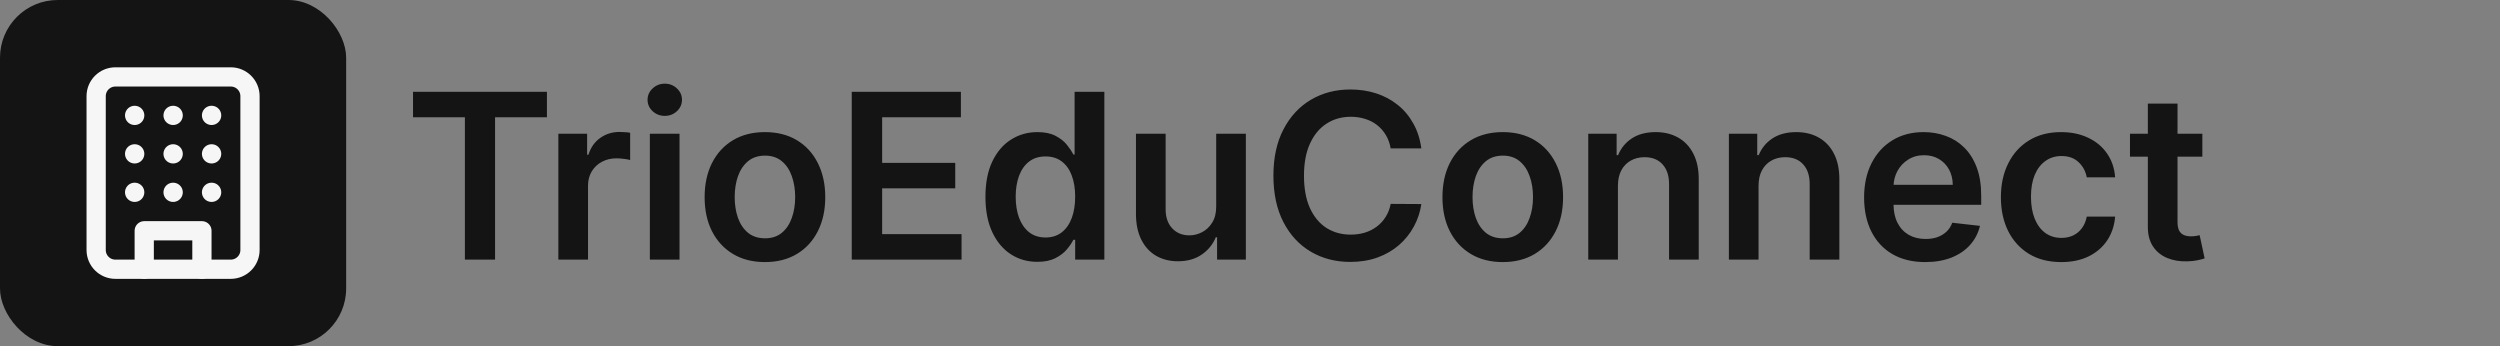 <svg width="260" height="36" viewBox="0 0 260 36" fill="none" xmlns="http://www.w3.org/2000/svg">
<rect x="0" y="0" width="260" height="36" fill="#808080" stroke="none"/>
<path d="M42.955 12.196V9.545H56.881V12.196H51.486V27H48.349V12.196H42.955ZM58.07 27V13.909H61.061V16.091H61.197C61.436 15.335 61.845 14.753 62.425 14.344C63.01 13.929 63.678 13.722 64.428 13.722C64.598 13.722 64.788 13.73 64.999 13.747C65.215 13.758 65.394 13.778 65.535 13.807V16.645C65.405 16.599 65.197 16.56 64.913 16.526C64.635 16.486 64.365 16.466 64.104 16.466C63.541 16.466 63.035 16.588 62.587 16.832C62.144 17.071 61.794 17.403 61.538 17.829C61.283 18.256 61.155 18.747 61.155 19.304V27H58.07ZM67.585 27V13.909H70.671V27H67.585ZM69.136 12.051C68.648 12.051 68.227 11.889 67.875 11.565C67.523 11.236 67.347 10.841 67.347 10.381C67.347 9.915 67.523 9.52 67.875 9.196C68.227 8.866 68.648 8.702 69.136 8.702C69.631 8.702 70.051 8.866 70.398 9.196C70.75 9.52 70.926 9.915 70.926 10.381C70.926 10.841 70.75 11.236 70.398 11.565C70.051 11.889 69.631 12.051 69.136 12.051ZM79.553 27.256C78.275 27.256 77.167 26.974 76.229 26.412C75.292 25.849 74.565 25.062 74.048 24.051C73.536 23.04 73.281 21.858 73.281 20.506C73.281 19.153 73.536 17.969 74.048 16.952C74.565 15.935 75.292 15.145 76.229 14.582C77.167 14.02 78.275 13.739 79.553 13.739C80.832 13.739 81.94 14.02 82.877 14.582C83.815 15.145 84.539 15.935 85.05 16.952C85.567 17.969 85.826 19.153 85.826 20.506C85.826 21.858 85.567 23.04 85.05 24.051C84.539 25.062 83.815 25.849 82.877 26.412C81.94 26.974 80.832 27.256 79.553 27.256ZM79.57 24.784C80.263 24.784 80.843 24.594 81.309 24.213C81.775 23.827 82.121 23.31 82.349 22.662C82.582 22.014 82.698 21.293 82.698 20.497C82.698 19.696 82.582 18.972 82.349 18.324C82.121 17.671 81.775 17.151 81.309 16.764C80.843 16.378 80.263 16.185 79.57 16.185C78.86 16.185 78.269 16.378 77.798 16.764C77.332 17.151 76.982 17.671 76.749 18.324C76.522 18.972 76.408 19.696 76.408 20.497C76.408 21.293 76.522 22.014 76.749 22.662C76.982 23.31 77.332 23.827 77.798 24.213C78.269 24.594 78.86 24.784 79.57 24.784ZM88.581 27V9.545H99.933V12.196H91.743V16.935H99.345V19.585H91.743V24.349H100.001V27H88.581ZM107.881 27.23C106.852 27.23 105.932 26.966 105.119 26.438C104.307 25.909 103.665 25.142 103.193 24.136C102.722 23.131 102.486 21.909 102.486 20.472C102.486 19.017 102.724 17.79 103.202 16.79C103.685 15.784 104.335 15.026 105.153 14.514C105.972 13.997 106.884 13.739 107.889 13.739C108.656 13.739 109.287 13.869 109.781 14.131C110.276 14.386 110.668 14.696 110.957 15.06C111.247 15.418 111.472 15.756 111.631 16.074H111.759V9.545H114.852V27H111.818V24.938H111.631C111.472 25.256 111.241 25.594 110.94 25.952C110.639 26.304 110.241 26.605 109.747 26.855C109.253 27.105 108.631 27.23 107.881 27.23ZM108.741 24.699C109.395 24.699 109.952 24.523 110.412 24.171C110.872 23.812 111.222 23.315 111.46 22.679C111.699 22.043 111.818 21.301 111.818 20.454C111.818 19.608 111.699 18.872 111.46 18.247C111.227 17.622 110.881 17.136 110.42 16.79C109.966 16.443 109.406 16.27 108.741 16.27C108.054 16.27 107.48 16.449 107.02 16.807C106.56 17.165 106.213 17.659 105.98 18.29C105.747 18.921 105.631 19.642 105.631 20.454C105.631 21.273 105.747 22.003 105.98 22.645C106.219 23.281 106.568 23.784 107.028 24.153C107.494 24.517 108.065 24.699 108.741 24.699ZM126.484 21.494V13.909H129.569V27H126.577V24.673H126.441C126.146 25.406 125.66 26.006 124.984 26.472C124.313 26.938 123.487 27.171 122.504 27.171C121.646 27.171 120.887 26.98 120.228 26.599C119.575 26.213 119.063 25.653 118.694 24.921C118.325 24.182 118.14 23.29 118.14 22.244V13.909H121.225V21.767C121.225 22.597 121.452 23.256 121.907 23.744C122.362 24.233 122.958 24.477 123.697 24.477C124.151 24.477 124.592 24.366 125.018 24.145C125.444 23.923 125.793 23.594 126.066 23.156C126.344 22.713 126.484 22.159 126.484 21.494ZM147.818 15.435H144.631C144.54 14.912 144.372 14.449 144.128 14.046C143.884 13.636 143.58 13.29 143.216 13.006C142.852 12.722 142.438 12.508 141.972 12.367C141.511 12.219 141.014 12.145 140.48 12.145C139.531 12.145 138.69 12.383 137.957 12.861C137.224 13.332 136.651 14.026 136.236 14.94C135.821 15.849 135.614 16.96 135.614 18.273C135.614 19.608 135.821 20.733 136.236 21.648C136.656 22.557 137.23 23.244 137.957 23.71C138.69 24.171 139.528 24.401 140.472 24.401C140.994 24.401 141.483 24.332 141.938 24.196C142.398 24.054 142.81 23.847 143.173 23.574C143.543 23.301 143.852 22.966 144.102 22.568C144.358 22.171 144.534 21.716 144.631 21.204L147.818 21.222C147.699 22.051 147.44 22.829 147.043 23.557C146.651 24.284 146.136 24.926 145.5 25.483C144.864 26.034 144.119 26.466 143.267 26.778C142.415 27.085 141.469 27.239 140.429 27.239C138.895 27.239 137.526 26.884 136.321 26.173C135.116 25.463 134.168 24.438 133.474 23.097C132.781 21.756 132.435 20.148 132.435 18.273C132.435 16.392 132.784 14.784 133.483 13.449C134.182 12.108 135.134 11.082 136.338 10.372C137.543 9.662 138.906 9.307 140.429 9.307C141.401 9.307 142.304 9.443 143.139 9.716C143.974 9.989 144.719 10.389 145.372 10.918C146.026 11.44 146.563 12.082 146.983 12.844C147.409 13.599 147.688 14.463 147.818 15.435ZM156.288 27.256C155.009 27.256 153.901 26.974 152.964 26.412C152.026 25.849 151.299 25.062 150.782 24.051C150.271 23.04 150.015 21.858 150.015 20.506C150.015 19.153 150.271 17.969 150.782 16.952C151.299 15.935 152.026 15.145 152.964 14.582C153.901 14.02 155.009 13.739 156.288 13.739C157.566 13.739 158.674 14.02 159.612 14.582C160.549 15.145 161.273 15.935 161.785 16.952C162.302 17.969 162.56 19.153 162.56 20.506C162.56 21.858 162.302 23.04 161.785 24.051C161.273 25.062 160.549 25.849 159.612 26.412C158.674 26.974 157.566 27.256 156.288 27.256ZM156.305 24.784C156.998 24.784 157.577 24.594 158.043 24.213C158.509 23.827 158.856 23.31 159.083 22.662C159.316 22.014 159.433 21.293 159.433 20.497C159.433 19.696 159.316 18.972 159.083 18.324C158.856 17.671 158.509 17.151 158.043 16.764C157.577 16.378 156.998 16.185 156.305 16.185C155.594 16.185 155.004 16.378 154.532 16.764C154.066 17.151 153.717 17.671 153.484 18.324C153.256 18.972 153.143 19.696 153.143 20.497C153.143 21.293 153.256 22.014 153.484 22.662C153.717 23.31 154.066 23.827 154.532 24.213C155.004 24.594 155.594 24.784 156.305 24.784ZM168.264 19.329V27H165.179V13.909H168.128V16.134H168.281C168.582 15.401 169.063 14.818 169.722 14.386C170.386 13.954 171.207 13.739 172.185 13.739C173.088 13.739 173.875 13.932 174.545 14.318C175.222 14.704 175.744 15.264 176.114 15.997C176.489 16.73 176.673 17.619 176.668 18.665V27H173.582V19.142C173.582 18.267 173.355 17.582 172.901 17.088C172.452 16.594 171.83 16.347 171.034 16.347C170.494 16.347 170.014 16.466 169.594 16.704C169.179 16.938 168.852 17.276 168.614 17.719C168.381 18.162 168.264 18.699 168.264 19.329ZM182.889 19.329V27H179.804V13.909H182.753V16.134H182.906C183.207 15.401 183.688 14.818 184.347 14.386C185.011 13.954 185.832 13.739 186.81 13.739C187.713 13.739 188.5 13.932 189.17 14.318C189.847 14.704 190.369 15.264 190.739 15.997C191.114 16.73 191.298 17.619 191.293 18.665V27H188.207V19.142C188.207 18.267 187.98 17.582 187.526 17.088C187.077 16.594 186.455 16.347 185.659 16.347C185.119 16.347 184.639 16.466 184.219 16.704C183.804 16.938 183.477 17.276 183.239 17.719C183.006 18.162 182.889 18.699 182.889 19.329ZM200.224 27.256C198.912 27.256 197.778 26.983 196.824 26.438C195.875 25.886 195.145 25.108 194.634 24.102C194.122 23.091 193.866 21.901 193.866 20.531C193.866 19.185 194.122 18.003 194.634 16.986C195.151 15.963 195.872 15.168 196.798 14.599C197.724 14.026 198.812 13.739 200.062 13.739C200.869 13.739 201.631 13.869 202.347 14.131C203.068 14.386 203.705 14.784 204.256 15.324C204.813 15.864 205.25 16.551 205.568 17.386C205.886 18.216 206.045 19.204 206.045 20.352V21.298H195.315V19.219H203.088C203.082 18.628 202.955 18.102 202.705 17.642C202.455 17.176 202.105 16.81 201.656 16.543C201.213 16.276 200.696 16.142 200.105 16.142C199.474 16.142 198.92 16.296 198.443 16.602C197.966 16.903 197.594 17.301 197.327 17.796C197.065 18.284 196.932 18.821 196.926 19.406V21.222C196.926 21.983 197.065 22.636 197.344 23.182C197.622 23.722 198.011 24.136 198.511 24.426C199.011 24.71 199.597 24.852 200.267 24.852C200.716 24.852 201.122 24.79 201.486 24.665C201.849 24.534 202.165 24.344 202.432 24.094C202.699 23.844 202.901 23.534 203.037 23.165L205.918 23.489C205.736 24.25 205.389 24.915 204.878 25.483C204.372 26.046 203.724 26.483 202.935 26.796C202.145 27.102 201.241 27.256 200.224 27.256ZM214.366 27.256C213.059 27.256 211.937 26.969 210.999 26.395C210.067 25.821 209.349 25.028 208.843 24.017C208.343 23 208.093 21.829 208.093 20.506C208.093 19.176 208.349 18.003 208.86 16.986C209.371 15.963 210.093 15.168 211.025 14.599C211.962 14.026 213.07 13.739 214.349 13.739C215.411 13.739 216.352 13.935 217.17 14.327C217.994 14.713 218.65 15.261 219.138 15.972C219.627 16.676 219.906 17.5 219.974 18.443H217.025C216.906 17.812 216.621 17.287 216.173 16.866C215.729 16.44 215.136 16.227 214.391 16.227C213.761 16.227 213.207 16.398 212.729 16.739C212.252 17.074 211.88 17.557 211.613 18.188C211.352 18.818 211.221 19.574 211.221 20.454C211.221 21.347 211.352 22.114 211.613 22.756C211.874 23.392 212.241 23.884 212.712 24.23C213.19 24.571 213.749 24.741 214.391 24.741C214.846 24.741 215.252 24.656 215.61 24.486C215.974 24.31 216.278 24.057 216.522 23.727C216.766 23.398 216.934 22.997 217.025 22.526H219.974C219.9 23.452 219.627 24.273 219.156 24.989C218.684 25.699 218.042 26.256 217.229 26.659C216.417 27.057 215.462 27.256 214.366 27.256ZM229.044 13.909V16.296H221.518V13.909H229.044ZM223.376 10.773H226.462V23.062C226.462 23.477 226.524 23.796 226.649 24.017C226.78 24.233 226.95 24.381 227.161 24.46C227.371 24.54 227.604 24.579 227.859 24.579C228.053 24.579 228.229 24.565 228.388 24.537C228.553 24.509 228.678 24.483 228.763 24.46L229.283 26.872C229.118 26.929 228.882 26.991 228.575 27.06C228.274 27.128 227.905 27.168 227.467 27.179C226.695 27.202 225.999 27.085 225.379 26.829C224.76 26.568 224.268 26.165 223.905 25.619C223.547 25.074 223.371 24.392 223.376 23.574V10.773Z" fill="#141414"/>
<rect width="36" height="36" rx="6" fill="#141414"/>
<path d="M24 8H12C10.895 8 10 8.895 10 10V26C10 27.105 10.895 28 12 28H24C25.105 28 26 27.105 26 26V10C26 8.895 25.105 8 24 8Z" stroke="#F6F6F6" stroke-width="2" stroke-linecap="round" stroke-linejoin="round"/>
<path d="M15 28V24H21V28" stroke="#F6F6F6" stroke-width="2" stroke-linecap="round" stroke-linejoin="round"/>
<path d="M14 12H14.01" stroke="#F6F6F6" stroke-width="2" stroke-linecap="round" stroke-linejoin="round"/>
<path d="M22 12H22.01" stroke="#F6F6F6" stroke-width="2" stroke-linecap="round" stroke-linejoin="round"/>
<path d="M18 12H18.01" stroke="#F6F6F6" stroke-width="2" stroke-linecap="round" stroke-linejoin="round"/>
<path d="M18 16H18.01" stroke="#F6F6F6" stroke-width="2" stroke-linecap="round" stroke-linejoin="round"/>
<path d="M18 20H18.01" stroke="#F6F6F6" stroke-width="2" stroke-linecap="round" stroke-linejoin="round"/>
<path d="M22 16H22.01" stroke="#F6F6F6" stroke-width="2" stroke-linecap="round" stroke-linejoin="round"/>
<path d="M22 20H22.01" stroke="#F6F6F6" stroke-width="2" stroke-linecap="round" stroke-linejoin="round"/>
<path d="M14 16H14.01" stroke="#F6F6F6" stroke-width="2" stroke-linecap="round" stroke-linejoin="round"/>
<path d="M14 20H14.01" stroke="#F6F6F6" stroke-width="2" stroke-linecap="round" stroke-linejoin="round"/>
</svg>
